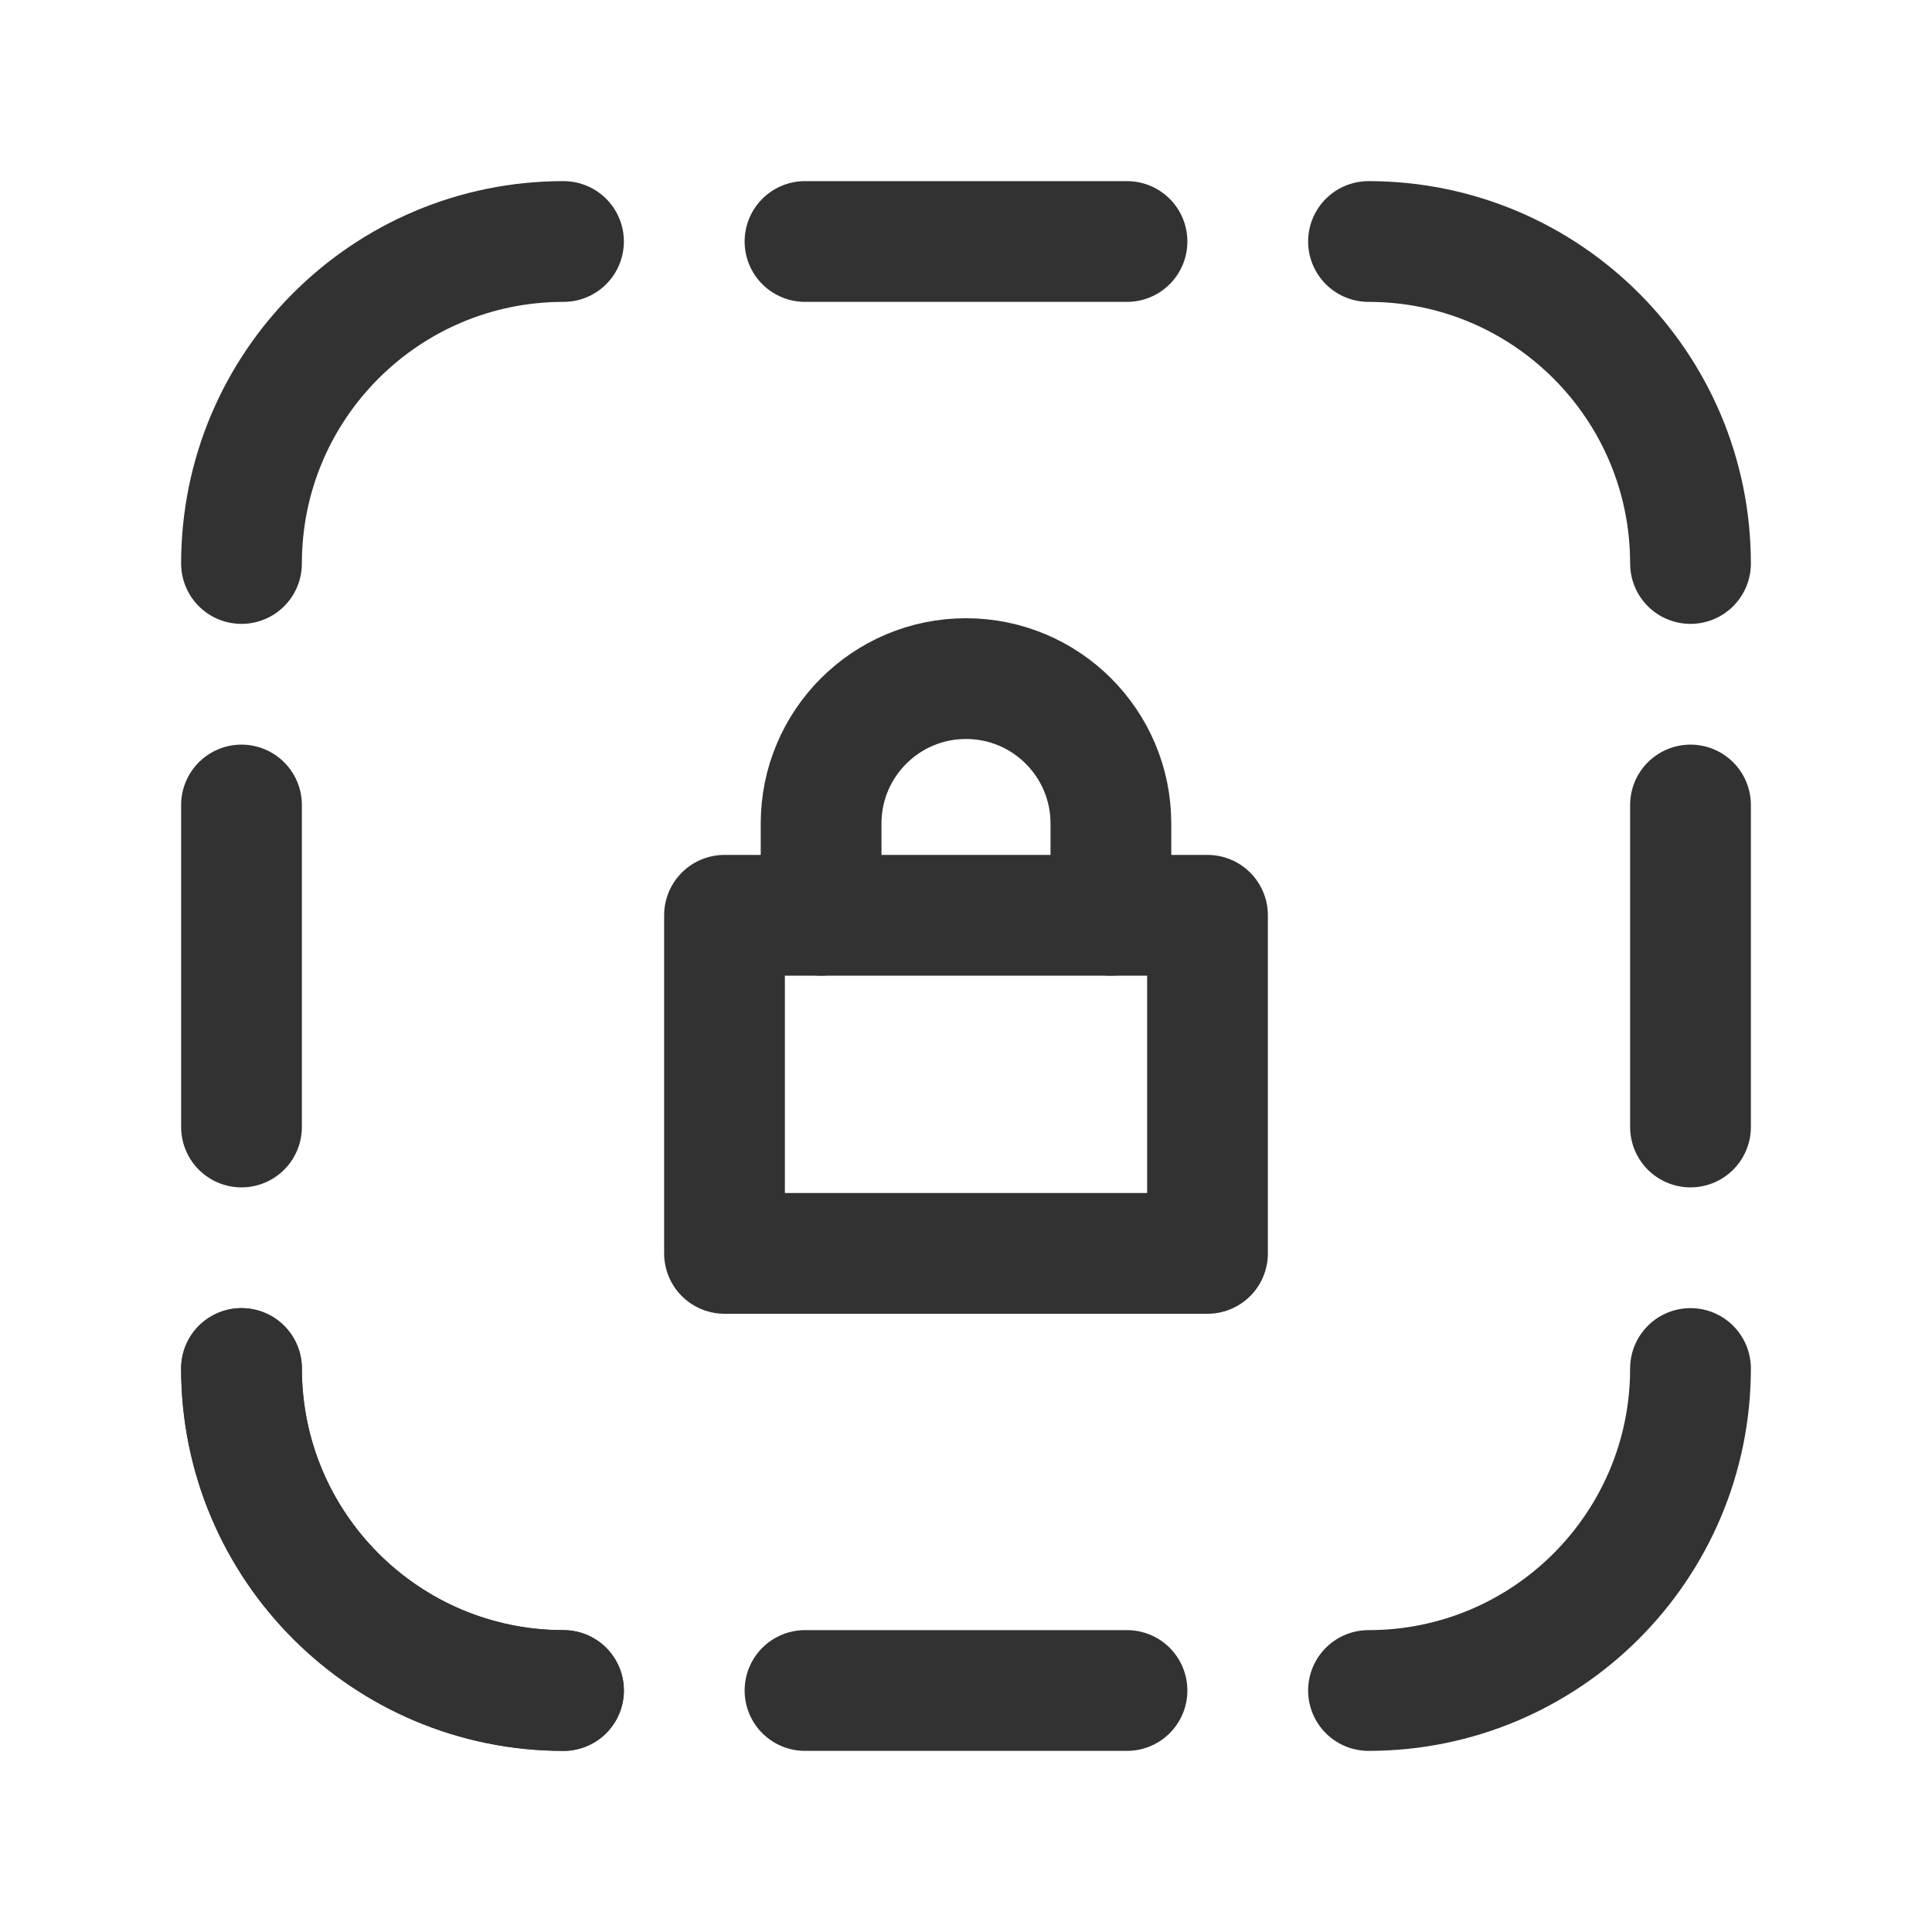 <?xml version="1.0" encoding="UTF-8"?><svg version="1.1" viewBox="0 0 24 24" xmlns="http://www.w3.org/2000/svg" xmlns:xlink="http://www.w3.org/1999/xlink"><defs><path d="M7 21v0l-1.74846e-07-3.55271e-15c-2.209-9.65645e-08-4-1.791-4-4 0 0 0 0 0 0h-3.9968e-15" id="a"></path></defs><g stroke-linecap="round" stroke-width="1.5" stroke="#323232" fill="none" stroke-linejoin="round"><line x1="10" x2="14" y1="21" y2="21"></line><line x1="10" x2="14" y1="3" y2="3"></line><line x1="3" x2="3" y1="10" y2="14"></line><line x1="21" x2="21" y1="10" y2="14"></line><use xlink:href="#a"></use><use xlink:href="#a"></use><path d="M17 3v0l-1.74846e-07 3.9968e-15c2.209-9.65645e-08 4 1.791 4 4v0"></path><path d="M3 7v0l4.57412e-14 6.03983e-07c-3.33571e-07-2.209 1.791-4 4-4h6.03983e-07"></path><path d="M21 17v0 0c0 2.209-1.791 4-4 4v0"></path><rect width="6" height="4.2" x="9" y="11.37" rx=".663" ry="0"></rect><path d="M10.2 11.37v-1.14l2.13163e-14-2.71792e-07c1.50107e-07-.994.806-1.8 1.8-1.8v0l-7.86805e-08 1.77636e-15c.994-4.3454e-08 1.8.806 1.8 1.8 0 0 0 1.77636e-15 0 1.77636e-15v0 1.14"></path></g><path fill="none" d="M0 0h24v24h-24Z"></path></svg>